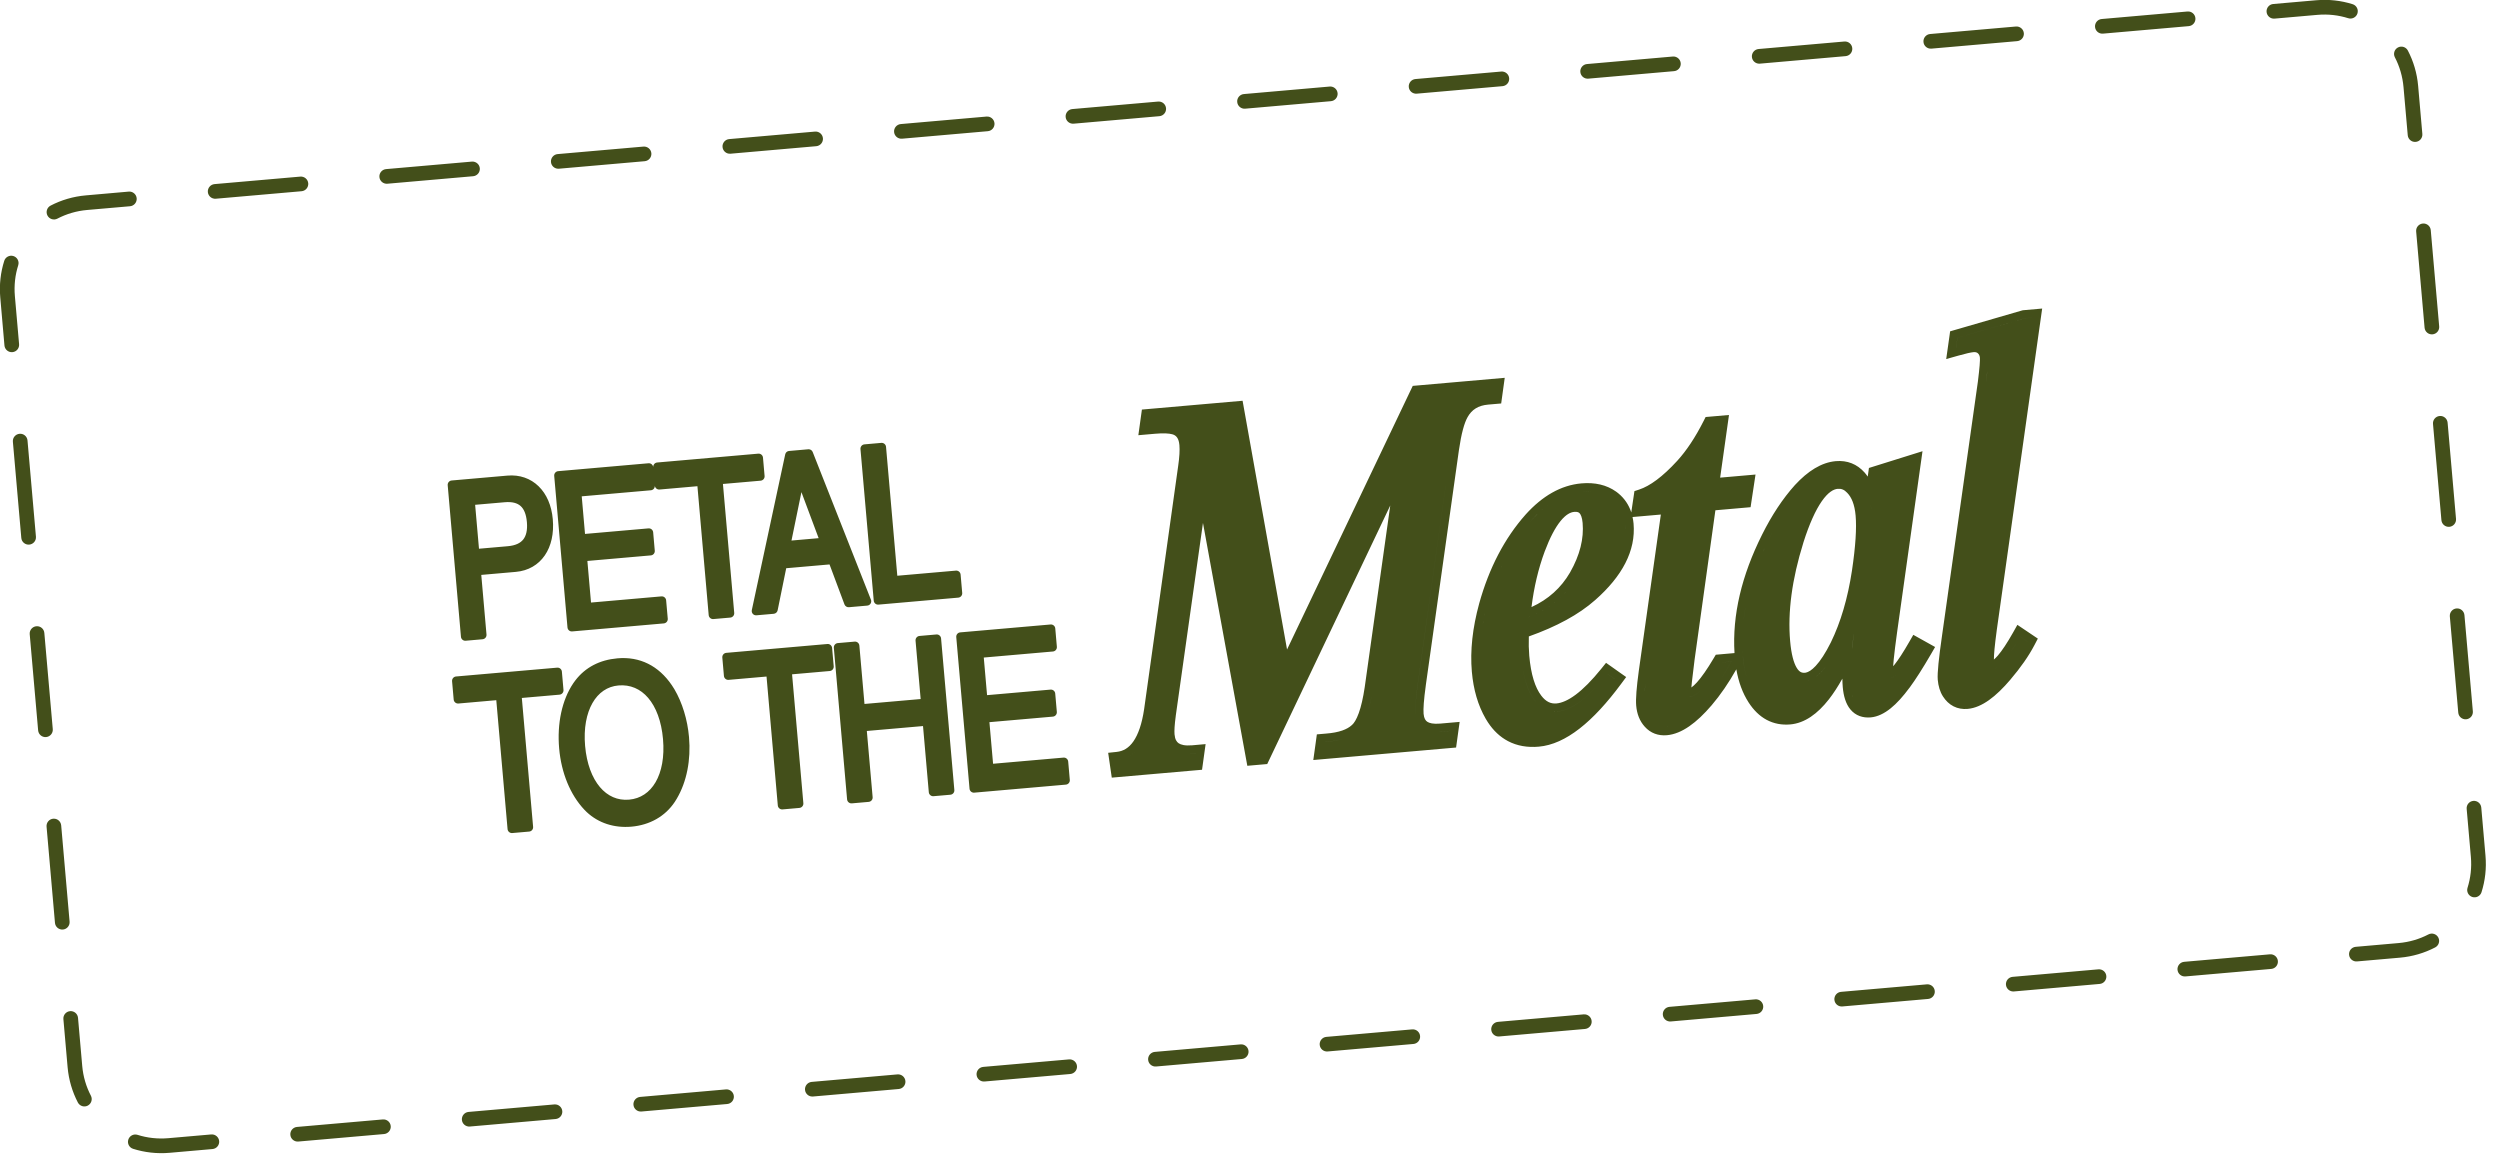 <svg width="165" height="77" viewBox="0 0 165 77" fill="none" xmlns="http://www.w3.org/2000/svg">
<path d="M13.941 74.873C14.207 74.85 14.442 75.047 14.465 75.314C14.488 75.58 14.291 75.814 14.025 75.837L11.195 76.085C10.356 76.158 9.541 76.061 8.784 75.822C8.529 75.742 8.388 75.471 8.468 75.216C8.549 74.961 8.82 74.819 9.075 74.899C9.713 75.101 10.401 75.182 11.111 75.12L13.941 74.873ZM25.263 73.883C25.529 73.859 25.765 74.056 25.789 74.322C25.812 74.588 25.614 74.823 25.348 74.847L19.687 75.342C19.421 75.365 19.186 75.168 19.163 74.902C19.139 74.636 19.336 74.401 19.602 74.378L25.263 73.883ZM36.586 72.892C36.853 72.868 37.087 73.066 37.111 73.332C37.134 73.598 36.937 73.832 36.67 73.856L31.01 74.351C30.744 74.374 30.508 74.178 30.485 73.912C30.462 73.646 30.659 73.41 30.925 73.387L36.586 72.892ZM47.91 71.901C48.176 71.878 48.411 72.076 48.434 72.342C48.457 72.608 48.26 72.842 47.994 72.865L42.333 73.36C42.066 73.383 41.831 73.187 41.808 72.921C41.785 72.655 41.982 72.42 42.248 72.397L47.91 71.901ZM4.625 66.736C4.891 66.713 5.126 66.91 5.149 67.177L5.427 70.352C5.489 71.061 5.69 71.724 5.999 72.317C6.122 72.554 6.029 72.847 5.792 72.971C5.555 73.094 5.263 73.002 5.139 72.765C4.773 72.061 4.536 71.275 4.462 70.436L4.184 67.261C4.161 66.995 4.358 66.76 4.625 66.736ZM59.232 70.91C59.498 70.887 59.734 71.084 59.757 71.351C59.781 71.617 59.583 71.852 59.317 71.875L53.656 72.37C53.39 72.393 53.155 72.197 53.131 71.931C53.108 71.664 53.306 71.429 53.572 71.405L59.232 70.91ZM70.555 69.92C70.822 69.897 71.057 70.094 71.081 70.36C71.104 70.626 70.906 70.86 70.64 70.884L64.979 71.379C64.713 71.402 64.477 71.206 64.454 70.939C64.431 70.673 64.628 70.439 64.894 70.415L70.555 69.92ZM81.879 68.929C82.145 68.906 82.379 69.103 82.403 69.369C82.426 69.635 82.229 69.87 81.963 69.894L76.301 70.389C76.035 70.412 75.8 70.215 75.777 69.949C75.754 69.683 75.951 69.448 76.217 69.425L81.879 68.929ZM93.203 67.939C93.469 67.916 93.703 68.113 93.726 68.379C93.749 68.645 93.553 68.879 93.287 68.902L87.624 69.397C87.359 69.421 87.124 69.225 87.1 68.959C87.077 68.693 87.274 68.457 87.54 68.434L93.203 67.939ZM104.525 66.948C104.791 66.925 105.026 67.123 105.049 67.389C105.072 67.654 104.876 67.888 104.61 67.912L98.948 68.407C98.682 68.43 98.447 68.234 98.423 67.968C98.4 67.702 98.597 67.467 98.863 67.443L104.525 66.948ZM115.848 65.957C116.114 65.934 116.348 66.131 116.372 66.397C116.395 66.663 116.198 66.897 115.932 66.921L110.271 67.417C110.005 67.44 109.77 67.244 109.747 66.978C109.723 66.711 109.92 66.475 110.186 66.452L115.848 65.957ZM127.171 64.967C127.437 64.944 127.672 65.141 127.695 65.407C127.718 65.673 127.521 65.907 127.255 65.931L121.593 66.426C121.327 66.449 121.093 66.252 121.07 65.986C121.047 65.72 121.243 65.485 121.509 65.462L127.171 64.967ZM138.494 63.976C138.76 63.953 138.995 64.15 139.018 64.416C139.041 64.682 138.845 64.917 138.579 64.94L132.917 65.436C132.65 65.459 132.417 65.262 132.393 64.996C132.37 64.73 132.566 64.495 132.833 64.472L138.494 63.976ZM149.817 62.985C150.083 62.962 150.317 63.16 150.34 63.426C150.364 63.692 150.168 63.926 149.902 63.949L144.24 64.444C143.974 64.468 143.739 64.271 143.715 64.005C143.692 63.739 143.889 63.504 144.155 63.48L149.817 62.985ZM160.275 61.672C160.512 61.548 160.805 61.64 160.928 61.877C161.051 62.114 160.959 62.406 160.722 62.529C160.018 62.896 159.232 63.133 158.393 63.206L155.562 63.454C155.296 63.477 155.062 63.281 155.039 63.015C155.015 62.748 155.212 62.514 155.478 62.49L158.309 62.242C159.018 62.18 159.682 61.981 160.275 61.672ZM3.513 54.034C3.779 54.011 4.014 54.208 4.038 54.474L4.593 60.825C4.616 61.091 4.42 61.326 4.154 61.35C3.888 61.373 3.652 61.176 3.628 60.91L3.073 54.559C3.05 54.292 3.247 54.058 3.513 54.034ZM163.241 52.858C163.506 52.836 163.741 53.033 163.764 53.299L164.042 56.475C164.116 57.313 164.019 58.129 163.78 58.886C163.699 59.141 163.426 59.282 163.171 59.201C162.917 59.12 162.777 58.848 162.857 58.594C163.058 57.956 163.14 57.268 163.078 56.559L162.8 53.384C162.777 53.117 162.974 52.882 163.241 52.858ZM36.773 44.065C36.93 44.051 37.07 44.168 37.084 44.325L37.19 45.537C37.204 45.695 37.086 45.834 36.928 45.848L34.441 46.065L35.185 54.574C35.199 54.731 35.083 54.87 34.925 54.884L33.81 54.981C33.653 54.995 33.514 54.879 33.499 54.722L32.755 46.213L30.254 46.432C30.097 46.445 29.957 46.329 29.943 46.172L29.837 44.959C29.824 44.801 29.941 44.662 30.098 44.648L36.773 44.065ZM40.757 43.449C42.229 43.32 43.472 43.943 44.34 45.223L44.509 45.487L44.51 45.489C45.029 46.371 45.374 47.494 45.475 48.647C45.607 50.157 45.325 51.594 44.672 52.705L44.537 52.923C43.901 53.882 42.881 54.454 41.673 54.56C40.541 54.658 39.502 54.326 38.723 53.597L38.571 53.445C37.636 52.456 37.045 51.008 36.904 49.397C36.761 47.76 37.086 46.201 37.841 45.088L37.97 44.91C38.63 44.047 39.574 43.553 40.757 43.449ZM54.609 42.504C54.766 42.49 54.904 42.607 54.919 42.765L55.025 43.977C55.038 44.135 54.922 44.273 54.765 44.287L52.277 44.505L53.022 53.014C53.035 53.171 52.918 53.309 52.76 53.323L51.646 53.421C51.489 53.434 51.349 53.318 51.335 53.161L50.591 44.652L48.089 44.871C47.932 44.885 47.793 44.769 47.779 44.611L47.673 43.398C47.66 43.241 47.776 43.102 47.933 43.088L54.609 42.504ZM61.801 41.875C61.959 41.861 62.097 41.978 62.111 42.136L62.987 52.142C63.001 52.299 62.884 52.438 62.726 52.452L61.612 52.549C61.454 52.562 61.315 52.447 61.301 52.289L60.919 47.92L57.211 48.244L57.594 52.613C57.608 52.771 57.49 52.91 57.333 52.924L56.218 53.022C56.061 53.035 55.922 52.918 55.908 52.761L55.033 42.755C55.019 42.598 55.135 42.458 55.292 42.444L56.408 42.347C56.565 42.333 56.704 42.45 56.718 42.607L57.056 46.461L60.763 46.137L60.426 42.283C60.413 42.126 60.529 41.987 60.686 41.973L61.801 41.875ZM42.778 46.06C42.268 45.465 41.596 45.172 40.816 45.24C40.086 45.304 39.495 45.714 39.103 46.399C38.707 47.092 38.515 48.068 38.617 49.231C38.72 50.41 39.08 51.338 39.593 51.946C40.101 52.547 40.763 52.843 41.518 52.777C42.273 52.711 42.873 52.304 43.269 51.624C43.669 50.936 43.862 49.961 43.759 48.782C43.655 47.589 43.295 46.663 42.778 46.06ZM69.337 41.216C69.495 41.202 69.634 41.319 69.648 41.477L69.753 42.688C69.767 42.846 69.651 42.985 69.494 42.999L64.929 43.398L65.146 45.88L69.335 45.514C69.492 45.5 69.631 45.616 69.645 45.773L69.751 46.985C69.765 47.143 69.648 47.283 69.491 47.297L65.302 47.663L65.543 50.408L70.191 50.002C70.348 49.988 70.487 50.105 70.501 50.263L70.607 51.475C70.621 51.632 70.505 51.771 70.347 51.785L64.298 52.315C64.141 52.328 64.002 52.211 63.989 52.054L63.113 42.048C63.099 41.89 63.216 41.751 63.373 41.737L69.337 41.216ZM99.078 26.629L98.215 26.704C97.561 26.761 97.136 27.038 96.861 27.53L96.859 27.534C96.649 27.902 96.447 28.605 96.288 29.713L94.101 45.242L94.102 45.243C93.971 46.19 93.93 46.798 93.957 47.11C93.985 47.42 94.087 47.559 94.198 47.634C94.33 47.724 94.585 47.798 95.044 47.758L96.336 47.645L96.102 49.337L86.678 50.161L86.854 48.895L86.912 48.469L87.513 48.417C88.387 48.351 88.922 48.136 89.219 47.858L89.225 47.853L89.233 47.847C89.363 47.733 89.523 47.497 89.679 47.063C89.832 46.639 89.965 46.071 90.072 45.351L91.757 33.363L83.637 50.427L82.323 50.542L79.396 34.513L77.6 47.242L77.601 47.243C77.52 47.84 77.499 48.238 77.519 48.465C77.549 48.806 77.662 48.965 77.787 49.052C77.931 49.152 78.2 49.231 78.679 49.19L79.57 49.111L79.335 50.804L73.377 51.324L73.219 50.238L73.139 49.685L73.696 49.626C74.139 49.579 74.502 49.366 74.803 48.934C75.119 48.481 75.368 47.784 75.514 46.793L77.757 30.769L77.758 30.766C77.847 30.157 77.869 29.701 77.841 29.381C77.802 28.937 77.644 28.768 77.445 28.686L77.363 28.66C77.15 28.603 76.79 28.579 76.24 28.627L75.131 28.724L75.366 27.031L82.011 26.45L84.945 42.867L93.109 25.745L93.242 25.468L99.312 24.936L99.078 26.629ZM75.037 49.5C74.74 49.827 74.388 50.037 73.977 50.125L73.752 50.16C74.26 50.106 74.687 49.886 75.037 49.5ZM78.726 49.726C78.599 49.737 78.48 49.741 78.367 49.738C78.48 49.741 78.6 49.738 78.727 49.727L78.945 49.707V49.706L78.726 49.726ZM113.53 31.524L115.864 31.32L115.762 31.997L115.601 33.057L115.539 33.475L113.216 33.678L111.834 43.602L111.835 43.602C111.759 44.199 111.702 44.661 111.667 44.99C111.65 45.154 111.638 45.281 111.631 45.374C111.729 45.305 111.852 45.198 111.998 45.036C112.304 44.696 112.672 44.173 113.1 43.45L113.242 43.212L114.477 43.103C114.325 40.601 114.943 37.991 116.298 35.285C116.938 34.004 117.658 32.911 118.465 32.014L118.47 32.009C119.315 31.093 120.211 30.519 121.161 30.436C121.915 30.37 122.568 30.626 123.067 31.192C123.139 31.274 123.205 31.363 123.269 31.455L123.303 31.223L123.35 30.886L123.675 30.784L126.885 29.78L125.208 41.73C125.105 42.478 125.031 43.069 124.987 43.506C124.967 43.697 124.956 43.85 124.948 43.97C124.973 43.94 125.004 43.91 125.032 43.875C125.292 43.55 125.618 43.05 126.013 42.36L126.278 41.899L127.717 42.702L127.443 43.176C126.901 44.108 126.43 44.848 126.031 45.388L126.029 45.387C125.606 45.961 125.191 46.424 124.779 46.754C124.369 47.082 123.929 47.307 123.467 47.348C122.948 47.393 122.472 47.236 122.131 46.828C121.818 46.454 121.673 45.93 121.622 45.349C121.607 45.177 121.599 44.99 121.595 44.791C121.305 45.312 121.01 45.767 120.707 46.155C119.958 47.113 119.113 47.728 118.158 47.812C117.6 47.86 117.075 47.764 116.599 47.51C116.127 47.257 115.734 46.864 115.41 46.364C115.01 45.747 114.744 45.012 114.597 44.175C114.097 45.067 113.551 45.864 112.958 46.56L112.957 46.56C111.981 47.699 110.999 48.438 110.016 48.524C109.446 48.574 108.938 48.39 108.556 47.964C108.214 47.589 108.036 47.111 107.989 46.575C107.95 46.127 108.015 45.349 108.158 44.298V44.295L109.616 33.96L107.747 34.123C107.777 34.263 107.802 34.407 107.815 34.556C107.972 36.356 107.055 38.042 105.285 39.601C104.196 40.564 102.726 41.358 100.903 42.005C100.888 42.458 100.897 42.882 100.931 43.275C101.042 44.539 101.326 45.39 101.719 45.905L101.72 45.907C102.036 46.325 102.363 46.459 102.727 46.427C103.066 46.397 103.487 46.228 103.996 45.849C104.502 45.471 105.064 44.907 105.682 44.141L105.999 43.747L106.412 44.038L106.878 44.369L107.328 44.685L107 45.128C105.15 47.631 103.34 49.124 101.559 49.28C100.815 49.345 100.13 49.231 99.525 48.912C98.996 48.633 98.558 48.213 98.203 47.674L98.055 47.435C97.545 46.552 97.245 45.513 97.142 44.334C97.02 42.941 97.187 41.438 97.626 39.833V39.831C98.278 37.494 99.296 35.531 100.691 33.96L100.694 33.956C101.793 32.738 103.02 32.022 104.376 31.903C105.251 31.827 106.031 31.995 106.671 32.453L106.797 32.549L106.801 32.553C107.218 32.893 107.502 33.322 107.665 33.819L107.717 33.46L107.824 32.742L107.872 32.414L108.187 32.31C108.89 32.078 109.728 31.473 110.699 30.412C111.304 29.748 111.886 28.878 112.436 27.791L112.571 27.523L114.113 27.389L113.53 31.524ZM88.758 48.726C88.42 48.842 88.018 48.918 87.554 48.953L87.399 48.966L87.554 48.954C88.018 48.919 88.42 48.843 88.758 48.726ZM77.003 48.676L77.004 48.675L77.003 48.676ZM100.413 48.675C100.426 48.678 100.44 48.681 100.454 48.684C100.44 48.681 100.426 48.678 100.413 48.675ZM2.402 41.332C2.668 41.309 2.903 41.505 2.926 41.772L3.483 48.123C3.506 48.389 3.308 48.623 3.042 48.647C2.776 48.67 2.541 48.474 2.517 48.208L1.961 41.855C1.938 41.59 2.136 41.355 2.402 41.332ZM100.012 48.546C100.033 48.554 100.054 48.562 100.076 48.57C100.054 48.562 100.033 48.554 100.012 48.546ZM99.826 48.461C99.851 48.474 99.877 48.486 99.903 48.498C99.877 48.486 99.851 48.474 99.826 48.461ZM99.661 48.37C99.674 48.378 99.688 48.387 99.702 48.395C99.688 48.387 99.674 48.378 99.661 48.37ZM95.091 48.294L94.903 48.306C94.964 48.304 95.027 48.301 95.091 48.295L95.711 48.24V48.239L95.091 48.294ZM99.479 48.253C99.498 48.267 99.518 48.28 99.538 48.293C99.518 48.28 99.498 48.267 99.479 48.253ZM99.321 48.133C99.338 48.147 99.355 48.161 99.373 48.175C99.355 48.161 99.338 48.147 99.321 48.133ZM99.158 47.988C99.175 48.005 99.192 48.021 99.21 48.037C99.192 48.021 99.175 48.005 99.158 47.988ZM109.969 47.988L110.095 47.973C110.098 47.972 110.101 47.971 110.104 47.971C110.059 47.978 110.014 47.984 109.969 47.988ZM110.201 47.951C110.208 47.95 110.216 47.948 110.224 47.946C110.216 47.948 110.208 47.95 110.201 47.951ZM110.329 47.919C110.343 47.915 110.357 47.911 110.371 47.906C110.357 47.911 110.343 47.915 110.329 47.919ZM99.018 47.847C99.032 47.862 99.045 47.877 99.059 47.892C99.045 47.877 99.032 47.862 99.018 47.847ZM110.45 47.88C110.471 47.872 110.492 47.864 110.513 47.855C110.492 47.864 110.471 47.872 110.45 47.88ZM110.597 47.821C110.613 47.815 110.628 47.808 110.644 47.801C110.628 47.808 110.613 47.815 110.597 47.821ZM110.741 47.757C110.751 47.752 110.76 47.745 110.77 47.74C110.76 47.745 110.751 47.752 110.741 47.757ZM162.129 40.157C162.395 40.134 162.629 40.331 162.653 40.597L163.208 46.948C163.232 47.214 163.035 47.449 162.769 47.473C162.503 47.496 162.268 47.299 162.245 47.033L161.689 40.682C161.666 40.415 161.863 40.181 162.129 40.157ZM108.798 47.397C108.811 47.416 108.825 47.435 108.838 47.454C108.825 47.435 108.811 47.416 108.798 47.397ZM111.29 47.417C111.297 47.411 111.305 47.406 111.313 47.4C111.305 47.406 111.297 47.411 111.29 47.417ZM108.733 47.283C108.744 47.305 108.757 47.327 108.769 47.348C108.757 47.327 108.744 47.305 108.733 47.283ZM95.862 28.987C95.824 29.19 95.788 29.406 95.754 29.637L93.569 45.17C93.438 46.115 93.389 46.779 93.422 47.158C93.426 47.199 93.432 47.238 93.438 47.276L93.422 47.157C93.389 46.778 93.439 46.114 93.57 45.169L95.754 29.637C95.788 29.406 95.824 29.19 95.862 28.987ZM117.623 47.273C117.641 47.275 117.66 47.275 117.678 47.276C117.66 47.275 117.641 47.275 117.623 47.273ZM118.272 47.254C118.259 47.256 118.247 47.258 118.234 47.26C118.247 47.258 118.259 47.256 118.272 47.254ZM117.474 47.251C117.484 47.253 117.494 47.253 117.503 47.255C117.494 47.253 117.484 47.253 117.474 47.251ZM117.32 47.217C117.335 47.221 117.351 47.224 117.367 47.227C117.351 47.224 117.335 47.221 117.32 47.217ZM108.671 47.151C108.681 47.175 108.692 47.199 108.703 47.223C108.692 47.199 108.681 47.175 108.671 47.151ZM117.17 47.172C117.191 47.179 117.211 47.185 117.232 47.191C117.211 47.185 117.191 47.179 117.17 47.172ZM117.018 47.114C117.045 47.126 117.073 47.136 117.1 47.147C117.073 47.136 117.045 47.126 117.018 47.114ZM108.626 47.03C108.635 47.055 108.643 47.08 108.652 47.103C108.643 47.08 108.635 47.055 108.626 47.03ZM116.897 47.058C116.909 47.064 116.921 47.069 116.933 47.075C116.921 47.069 116.909 47.064 116.897 47.058ZM116.745 46.972C116.768 46.986 116.791 47 116.815 47.014C116.791 47 116.768 46.986 116.745 46.972ZM105.998 44.603C104.772 46.095 103.697 46.882 102.774 46.963L102.56 46.968C102.501 46.965 102.443 46.959 102.385 46.95C102.51 46.97 102.64 46.976 102.774 46.964C103.697 46.883 104.771 46.096 105.998 44.603ZM108.58 46.864C108.588 46.9 108.597 46.934 108.607 46.968C108.597 46.934 108.588 46.9 108.58 46.864ZM102.251 46.921C102.294 46.932 102.336 46.942 102.379 46.949C102.336 46.942 102.294 46.932 102.251 46.921ZM119.286 46.812C119.217 46.86 119.149 46.906 119.08 46.947C119.149 46.906 119.217 46.86 119.286 46.812ZM116.625 46.894C116.646 46.908 116.666 46.922 116.687 46.935C116.666 46.922 116.646 46.908 116.625 46.894ZM111.87 46.928C111.959 46.843 112.05 46.752 112.141 46.657C112.05 46.752 111.959 46.843 111.87 46.928ZM90.516 45.959C90.454 46.296 90.385 46.599 90.307 46.868L90.418 46.44C90.452 46.288 90.485 46.128 90.516 45.959ZM116.5 46.799C116.514 46.811 116.529 46.822 116.544 46.834C116.529 46.822 116.514 46.811 116.5 46.799ZM123.164 46.81L123.284 46.817C123.24 46.817 123.198 46.814 123.158 46.81C123.16 46.81 123.162 46.81 123.164 46.81ZM123.564 46.789C123.518 46.799 123.472 46.806 123.427 46.81C123.472 46.806 123.518 46.799 123.564 46.789ZM123.044 46.79C123.067 46.795 123.09 46.798 123.114 46.802C123.09 46.798 123.067 46.795 123.044 46.79ZM131.781 41.624L131.782 41.625C131.647 42.615 131.594 43.232 131.597 43.529C131.669 43.467 131.757 43.385 131.853 43.273C132.133 42.948 132.47 42.445 132.862 41.748L133.147 41.24L134.497 42.148L134.275 42.573C133.895 43.301 133.363 44.059 132.692 44.847L132.693 44.848C132.206 45.421 131.734 45.88 131.275 46.206C130.818 46.531 130.345 46.745 129.866 46.787C129.54 46.816 129.223 46.766 128.933 46.618C128.644 46.471 128.415 46.243 128.237 45.966L128.236 45.965C128.034 45.649 127.928 45.274 127.892 44.867C127.872 44.632 127.893 44.262 127.939 43.8C127.987 43.324 128.065 42.707 128.174 41.952L130.54 25.189C130.595 24.747 130.634 24.391 130.656 24.12C130.679 23.837 130.68 23.678 130.674 23.61C130.661 23.465 130.61 23.374 130.521 23.3C130.459 23.257 130.38 23.231 130.254 23.242C130.087 23.257 129.76 23.326 129.245 23.473L128.45 23.697L128.66 22.214L128.708 21.868L133.454 20.491L133.503 20.477L134.783 20.364L131.781 41.624ZM98.219 46.56C98.252 46.637 98.287 46.711 98.323 46.785C98.287 46.711 98.252 46.637 98.219 46.56ZM122.93 46.757C122.949 46.764 122.968 46.769 122.988 46.774C122.968 46.769 122.949 46.764 122.93 46.757ZM116.345 46.663C116.372 46.689 116.4 46.714 116.427 46.738C116.4 46.714 116.372 46.689 116.345 46.663ZM122.829 46.713C122.847 46.722 122.866 46.73 122.885 46.738C122.866 46.73 122.847 46.722 122.829 46.713ZM123.83 46.707C123.805 46.717 123.781 46.726 123.756 46.734C123.781 46.726 123.805 46.717 123.83 46.707ZM122.729 46.653C122.746 46.665 122.764 46.676 122.782 46.687C122.764 46.676 122.746 46.665 122.729 46.653ZM116.23 46.547C116.258 46.577 116.286 46.606 116.315 46.635C116.286 46.606 116.258 46.577 116.23 46.547ZM122.643 46.585C122.659 46.599 122.675 46.611 122.691 46.624C122.675 46.611 122.659 46.599 122.643 46.585ZM122.56 46.501C122.574 46.517 122.588 46.532 122.603 46.547C122.588 46.532 122.574 46.517 122.56 46.501ZM122.492 46.414C122.502 46.428 122.512 46.442 122.522 46.455C122.512 46.442 122.502 46.428 122.492 46.414ZM98.096 46.248C98.119 46.311 98.144 46.373 98.168 46.435C98.144 46.373 98.119 46.311 98.096 46.248ZM122.409 46.28C122.422 46.306 122.436 46.33 122.451 46.353C122.436 46.33 122.422 46.306 122.409 46.28ZM100.516 44.24C100.671 45.094 100.929 45.759 101.292 46.233C101.319 46.27 101.349 46.302 101.377 46.336C101.349 46.302 101.32 46.269 101.292 46.232C100.93 45.758 100.671 45.093 100.516 44.239V44.24ZM108.517 46.228C108.517 46.253 108.517 46.277 108.517 46.301C108.517 46.277 108.517 46.253 108.517 46.228ZM122.352 46.164C122.365 46.193 122.378 46.221 122.392 46.248C122.378 46.221 122.365 46.193 122.352 46.164ZM122.292 46.005C122.305 46.047 122.32 46.087 122.335 46.125C122.32 46.087 122.305 46.047 122.292 46.005ZM97.987 45.922C98.007 45.987 98.028 46.052 98.05 46.116C98.028 46.052 98.007 45.987 97.987 45.922ZM108.537 45.784C108.529 45.898 108.524 46.002 108.521 46.098C108.524 46.002 108.529 45.898 108.537 45.784ZM122.277 45.962C122.281 45.977 122.287 45.991 122.292 46.005C122.275 45.954 122.259 45.901 122.245 45.845L122.277 45.962ZM111.391 45.99C111.406 45.993 111.42 45.996 111.436 45.997C111.42 45.996 111.406 45.993 111.391 45.99ZM112.396 45.395C112.055 45.774 111.762 45.975 111.516 45.996C111.488 45.998 111.461 45.999 111.436 45.997C111.461 45.999 111.489 45.999 111.517 45.997C111.763 45.975 112.055 45.774 112.396 45.395ZM122.153 43.846C122.122 44.42 122.123 44.905 122.158 45.302C122.175 45.497 122.203 45.673 122.242 45.831C122.203 45.673 122.175 45.497 122.158 45.302C122.123 44.905 122.121 44.42 122.153 43.846ZM111.105 45.657C111.115 45.705 111.129 45.747 111.145 45.784C111.129 45.747 111.115 45.705 111.105 45.657ZM97.895 45.59C97.911 45.652 97.926 45.713 97.943 45.773C97.926 45.713 97.911 45.652 97.895 45.59ZM108.553 45.565C108.552 45.583 108.551 45.602 108.549 45.62C108.562 45.462 108.579 45.289 108.6 45.101L108.553 45.565ZM97.816 45.24C97.828 45.301 97.84 45.361 97.853 45.421C97.84 45.361 97.828 45.301 97.816 45.24ZM115.036 43.377C115.022 43.222 115.011 43.066 115.003 42.909C115.006 42.958 115.01 43.008 115.013 43.057H115.014C115.02 43.151 115.025 43.246 115.033 43.341C115.034 43.352 115.034 43.364 115.035 43.376C115.09 44.005 115.207 44.569 115.381 45.069C115.207 44.57 115.091 44.006 115.036 43.377ZM119.433 44.882C119.346 44.911 119.259 44.931 119.172 44.938C119.302 44.927 119.433 44.891 119.564 44.83L119.433 44.882ZM113.563 43.725L114.266 43.663C114.031 44.099 113.784 44.51 113.529 44.898C113.785 44.51 114.032 44.098 114.267 43.662L113.563 43.725ZM106.567 44.809L106.568 44.808L106.101 44.478H106.1L106.567 44.809ZM125.246 44.447C125.084 44.617 124.946 44.72 124.829 44.756C124.805 44.763 124.782 44.768 124.76 44.77C124.712 44.774 124.67 44.769 124.631 44.756C124.67 44.769 124.713 44.775 124.761 44.77C124.891 44.759 125.052 44.651 125.246 44.447ZM124.471 44.61C124.503 44.673 124.546 44.715 124.598 44.741C124.546 44.715 124.503 44.673 124.471 44.61ZM120.497 43.998C120.271 44.292 120.048 44.518 119.828 44.675L119.96 44.573C120.138 44.426 120.316 44.234 120.497 43.998ZM121.288 32.263C121.01 32.287 120.652 32.486 120.238 33.081C119.828 33.67 119.418 34.567 119.024 35.805L119.025 35.806C118.266 38.233 117.982 40.399 118.149 42.31C118.225 43.183 118.385 43.749 118.581 44.073C118.674 44.228 118.766 44.308 118.841 44.351C118.913 44.39 119.001 44.413 119.125 44.402L119.189 44.393C119.346 44.359 119.562 44.244 119.834 43.952C120.143 43.622 120.479 43.112 120.836 42.399C121.484 41.072 121.951 39.494 122.23 37.657C122.469 36.052 122.543 34.852 122.471 34.033C122.406 33.288 122.199 32.817 121.922 32.534L121.917 32.527L121.912 32.523C121.719 32.314 121.523 32.242 121.288 32.263ZM124.398 44.195C124.397 44.249 124.399 44.294 124.402 44.329C124.402 44.333 124.403 44.338 124.404 44.342C124.403 44.337 124.402 44.333 124.402 44.328C124.399 44.293 124.397 44.249 124.398 44.195ZM128.47 43.919C128.455 44.072 128.445 44.209 128.437 44.329C128.445 44.209 128.455 44.072 128.47 43.919ZM97.649 43.797C97.654 43.941 97.663 44.083 97.674 44.225C97.663 44.083 97.654 43.941 97.649 43.797ZM131.926 43.962C131.82 44.05 131.72 44.115 131.626 44.155C131.72 44.115 131.82 44.051 131.926 43.962ZM126.978 42.905C126.717 43.354 126.473 43.755 126.249 44.108C126.473 43.755 126.717 43.354 126.978 42.905ZM128.568 43.048C128.534 43.316 128.507 43.556 128.485 43.769C128.507 43.556 128.534 43.316 128.568 43.049V43.048ZM132.412 43.435C132.323 43.549 132.239 43.652 132.157 43.74C132.239 43.652 132.323 43.549 132.412 43.435ZM97.643 43.309C97.642 43.436 97.644 43.562 97.647 43.688C97.644 43.562 97.642 43.436 97.643 43.309ZM121.317 42.641C121.179 42.917 121.042 43.168 120.905 43.395C121.042 43.168 121.179 42.916 121.317 42.641ZM122.344 41.863C122.271 42.425 122.218 42.937 122.182 43.399L122.224 42.92C122.256 42.589 122.297 42.235 122.346 41.859C122.346 41.861 122.345 41.862 122.344 41.863ZM97.66 42.829C97.653 42.94 97.65 43.05 97.647 43.159C97.65 43.05 97.653 42.94 97.66 42.829ZM133.04 42.512C132.911 42.723 132.786 42.914 132.667 43.086C132.786 42.914 132.911 42.724 133.04 42.513V42.512ZM97.701 42.31C97.689 42.421 97.68 42.531 97.672 42.641C97.68 42.531 97.689 42.421 97.701 42.31ZM133.796 42.325H133.797L133.332 42.012H133.331L133.796 42.325ZM33.488 31.39C34.298 31.319 35.015 31.575 35.547 32.093C36.077 32.608 36.405 33.363 36.484 34.267C36.566 35.207 36.383 36.037 35.956 36.657C35.526 37.283 34.864 37.672 34.044 37.744L31.764 37.944L32.109 41.881C32.123 42.038 32.006 42.178 31.848 42.191L30.734 42.289C30.576 42.303 30.437 42.186 30.423 42.028L29.548 32.023C29.535 31.865 29.651 31.726 29.808 31.712L33.488 31.39ZM97.77 41.755C97.751 41.883 97.734 42.011 97.719 42.138C97.734 42.011 97.751 41.883 97.77 41.755ZM50.047 29.941C50.205 29.928 50.343 30.045 50.357 30.202L50.463 31.415C50.477 31.572 50.361 31.71 50.204 31.725L47.714 31.942L48.459 40.451C48.473 40.608 48.356 40.747 48.199 40.761L47.084 40.858C46.927 40.872 46.788 40.756 46.774 40.599L46.03 32.09L43.528 32.309C43.372 32.322 43.235 32.209 43.218 32.054C43.229 32.209 43.114 32.345 42.959 32.358L38.394 32.758L38.611 35.239L42.799 34.873C42.957 34.859 43.095 34.975 43.109 35.133L43.215 36.345C43.229 36.502 43.113 36.642 42.956 36.656L38.767 37.023L39.007 39.768L43.656 39.361C43.813 39.348 43.952 39.465 43.965 39.622L44.072 40.834C44.086 40.992 43.969 41.131 43.811 41.145L37.763 41.674C37.606 41.688 37.467 41.571 37.454 41.413L36.578 31.407C36.564 31.25 36.681 31.11 36.838 31.097L42.802 30.575C42.958 30.562 43.095 30.675 43.112 30.83C43.102 30.675 43.216 30.539 43.372 30.525L50.047 29.941ZM97.998 40.554C97.913 40.911 97.846 41.263 97.791 41.607C97.875 41.079 97.992 40.535 98.145 39.977V39.976L97.998 40.554ZM115.208 40.043C115.148 40.368 115.101 40.691 115.066 41.012L115.128 40.529C115.152 40.368 115.178 40.206 115.208 40.043ZM103.597 38.777C103.063 39.456 102.397 40.002 101.597 40.415C101.419 40.507 101.235 40.592 101.044 40.671C100.854 40.75 100.656 40.822 100.453 40.888C101.778 40.461 102.826 39.758 103.597 38.777ZM53.394 29.652C53.502 29.661 53.597 29.73 53.638 29.833L57.482 39.58C57.515 39.664 57.507 39.758 57.459 39.835C57.412 39.912 57.331 39.962 57.241 39.97L56.029 40.076C55.901 40.087 55.78 40.011 55.735 39.891L54.749 37.253L51.89 37.503L51.324 40.281C51.298 40.406 51.193 40.499 51.067 40.51L49.924 40.61C49.834 40.618 49.745 40.583 49.685 40.515C49.625 40.447 49.601 40.353 49.62 40.265L51.824 29.989L51.857 29.903C51.903 29.825 51.986 29.772 52.08 29.764L53.347 29.652H53.394ZM103.899 33.784C103.649 33.806 103.346 33.958 102.998 34.386C102.648 34.816 102.295 35.477 101.949 36.399C101.531 37.533 101.241 38.756 101.079 40.068C102.193 39.557 103.034 38.795 103.622 37.784C104.28 36.628 104.543 35.541 104.453 34.512C104.419 34.132 104.325 33.951 104.253 33.874C104.203 33.82 104.116 33.765 103.899 33.784ZM58.167 29.23C58.325 29.217 58.464 29.334 58.478 29.491L59.222 37.999L63.09 37.661C63.248 37.648 63.386 37.764 63.4 37.922L63.506 39.134C63.52 39.291 63.403 39.43 63.246 39.444L57.978 39.905C57.821 39.919 57.681 39.802 57.667 39.645L56.791 29.639C56.778 29.481 56.895 29.342 57.052 29.328L58.167 29.23ZM122.761 37.738H122.762H122.761ZM98.399 39.143V39.142V39.143ZM105.448 38.71C105.465 38.693 105.482 38.676 105.499 38.659C105.482 38.676 105.465 38.693 105.448 38.71ZM105.695 38.453C105.714 38.432 105.733 38.411 105.751 38.391C105.733 38.411 105.714 38.432 105.695 38.453ZM105.949 38.167C105.962 38.152 105.974 38.136 105.987 38.12C105.974 38.136 105.962 38.152 105.949 38.167ZM104.507 37.211C104.388 37.49 104.249 37.772 104.087 38.055V38.056C104.249 37.772 104.388 37.49 104.507 37.211ZM99.358 36.856C99.174 37.21 99.001 37.578 98.841 37.959L99.005 37.583C99.117 37.335 99.235 37.093 99.358 36.857V36.856ZM106.13 37.944C106.162 37.904 106.193 37.865 106.223 37.825C106.193 37.865 106.162 37.904 106.13 37.944ZM106.327 37.682C106.355 37.642 106.383 37.603 106.41 37.563C106.383 37.603 106.355 37.642 106.327 37.682ZM106.53 37.382C106.554 37.343 106.578 37.305 106.601 37.267C106.578 37.305 106.554 37.343 106.53 37.382ZM106.677 37.136C106.702 37.092 106.726 37.048 106.75 37.004C106.726 37.048 106.702 37.092 106.677 37.136ZM117.016 35.068C116.936 35.218 116.857 35.37 116.779 35.526C116.52 36.043 116.29 36.555 116.087 37.062L116.299 36.554C116.447 36.214 116.606 35.872 116.779 35.527C116.857 35.371 116.936 35.218 117.016 35.068ZM106.831 36.847C106.851 36.805 106.871 36.763 106.89 36.721C106.871 36.763 106.851 36.805 106.831 36.847ZM106.962 36.557C106.977 36.521 106.99 36.486 107.003 36.45C106.99 36.486 106.977 36.521 106.962 36.557ZM107.06 36.299C107.082 36.235 107.103 36.171 107.122 36.107C107.103 36.171 107.082 36.235 107.06 36.299ZM33.304 33.148L31.359 33.317L31.613 36.216L33.516 36.05C34.026 36.005 34.345 35.843 34.533 35.607C34.723 35.369 34.822 35.002 34.775 34.458C34.728 33.918 34.573 33.585 34.355 33.393C34.14 33.203 33.81 33.103 33.304 33.148ZM107.147 36.02C107.167 35.949 107.184 35.877 107.2 35.805C107.184 35.877 107.167 35.949 107.147 36.02ZM1.291 28.63C1.557 28.607 1.792 28.803 1.815 29.069L2.372 35.421C2.395 35.687 2.197 35.921 1.931 35.944C1.665 35.968 1.429 35.771 1.406 35.505L0.85 29.153C0.827 28.887 1.024 28.653 1.291 28.63ZM107.21 35.754C107.225 35.683 107.237 35.613 107.248 35.542C107.237 35.613 107.225 35.683 107.21 35.754ZM52.238 35.676L54.03 35.519L52.894 32.48L52.238 35.676ZM107.259 35.463C107.267 35.403 107.272 35.343 107.277 35.283C107.272 35.343 107.267 35.403 107.259 35.463ZM100.606 34.903C100.505 35.033 100.407 35.166 100.311 35.301C100.407 35.166 100.505 35.033 100.606 34.903ZM107.287 35.177C107.292 35.086 107.294 34.995 107.292 34.903C107.294 34.995 107.292 35.086 107.287 35.177ZM107.279 34.602V34.603C107.287 34.701 107.291 34.798 107.292 34.895H107.293L107.279 34.602ZM161.018 27.455C161.284 27.432 161.518 27.629 161.542 27.895L162.097 34.246C162.12 34.512 161.924 34.746 161.658 34.77C161.392 34.793 161.157 34.596 161.133 34.33L160.578 27.979C160.555 27.712 160.752 27.478 161.018 27.455ZM102.496 33.109C102.014 33.412 101.546 33.814 101.093 34.316C101.05 34.365 101.009 34.415 100.966 34.465C101.009 34.416 101.05 34.366 101.093 34.317C101.611 33.743 102.148 33.299 102.703 32.986L102.496 33.109ZM118.032 33.419V33.418V33.419ZM106.46 32.97C106.729 33.189 106.93 33.456 107.069 33.767C106.93 33.456 106.729 33.19 106.46 32.97C106.396 32.918 106.33 32.871 106.261 32.827C106.33 32.871 106.396 32.918 106.46 32.97ZM123.512 33.588V33.585C123.49 33.475 123.466 33.369 123.442 33.266C123.467 33.37 123.49 33.477 123.512 33.588ZM123.394 33.081C123.383 33.039 123.373 32.997 123.361 32.956C123.373 32.997 123.383 33.039 123.394 33.081ZM123.336 32.876C123.315 32.804 123.293 32.735 123.27 32.667C123.293 32.735 123.315 32.804 123.336 32.876ZM103.294 32.706C103.166 32.756 103.038 32.812 102.912 32.875L103.123 32.776C103.18 32.751 103.237 32.728 103.294 32.706ZM106.22 32.803C106.164 32.768 106.108 32.736 106.049 32.706C106.108 32.736 106.164 32.768 106.22 32.803ZM105.987 32.677C105.938 32.654 105.89 32.632 105.839 32.612C105.89 32.632 105.938 32.654 105.987 32.677ZM103.983 32.502C103.837 32.531 103.693 32.569 103.549 32.614C103.693 32.569 103.837 32.531 103.983 32.502ZM123.243 32.593C123.22 32.529 123.196 32.467 123.171 32.407C123.196 32.467 123.22 32.529 123.243 32.593ZM105.743 32.577C105.698 32.562 105.653 32.547 105.607 32.534C105.653 32.547 105.698 32.562 105.743 32.577ZM105.509 32.508C105.454 32.494 105.398 32.483 105.34 32.473C105.398 32.483 105.454 32.494 105.509 32.508ZM105.269 32.46C105.196 32.449 105.121 32.441 105.045 32.435C105.121 32.441 105.196 32.449 105.269 32.46ZM104.438 32.438C104.636 32.422 104.825 32.419 105.006 32.431C104.915 32.425 104.822 32.422 104.726 32.423L104.438 32.438ZM123.133 32.318C123.113 32.271 123.092 32.225 123.07 32.18C123.092 32.225 123.113 32.271 123.133 32.318ZM123.019 32.079C122.994 32.032 122.97 31.986 122.944 31.942C122.97 31.986 122.994 32.032 123.019 32.079ZM120.579 31.971C120.543 31.994 120.506 32.018 120.47 32.045C120.506 32.018 120.543 31.994 120.579 31.971ZM122.908 31.885C122.879 31.839 122.851 31.794 122.821 31.751C122.851 31.794 122.879 31.839 122.908 31.885ZM121.24 31.727C121.232 31.728 121.224 31.731 121.216 31.731C121.224 31.731 121.233 31.728 121.241 31.727L121.392 31.723C121.342 31.722 121.291 31.723 121.24 31.727ZM122.772 31.686C122.746 31.651 122.72 31.618 122.693 31.586C122.72 31.618 122.746 31.651 122.772 31.686ZM122.631 31.516C122.602 31.484 122.573 31.454 122.542 31.425C122.573 31.454 122.602 31.484 122.631 31.516ZM122.493 31.379C122.459 31.349 122.425 31.322 122.39 31.295C122.425 31.322 122.459 31.349 122.493 31.379ZM122.331 31.25C122.301 31.229 122.27 31.211 122.239 31.192C122.27 31.211 122.301 31.229 122.331 31.25ZM122.165 31.148C122.131 31.131 122.097 31.116 122.062 31.101C122.097 31.116 122.131 31.131 122.165 31.148ZM121.999 31.072C121.951 31.054 121.902 31.039 121.852 31.025C121.902 31.039 121.951 31.054 121.999 31.072ZM121.819 31.015C121.764 31.001 121.708 30.991 121.651 30.982C121.708 30.991 121.764 31.001 121.819 31.015ZM121.625 30.977C121.559 30.969 121.491 30.964 121.422 30.963C121.491 30.964 121.559 30.969 121.625 30.977ZM112.037 29.558V29.559V29.558ZM77.741 28.233C77.793 28.26 77.841 28.29 77.887 28.323C77.841 28.29 77.793 28.26 77.741 28.233ZM76.192 28.091H76.193H76.192ZM96.681 26.86C96.626 26.922 96.573 26.987 96.524 27.057C96.573 26.987 96.626 26.922 96.681 26.86ZM131.072 25.264L131.144 24.652C131.149 24.606 131.152 24.561 131.157 24.517C131.134 24.733 131.107 24.982 131.072 25.264ZM0.28 17.216C0.36 16.961 0.632 16.82 0.887 16.9C1.142 16.981 1.283 17.252 1.203 17.507C1.001 18.145 0.92 18.834 0.982 19.543L1.26 22.718C1.283 22.984 1.086 23.219 0.82 23.242C0.554 23.265 0.318 23.069 0.294 22.803L0.017 19.627C-0.056 18.789 0.041 17.973 0.28 17.216ZM133.603 21.008L129.191 22.289L129.097 22.955L129.098 22.954L129.192 22.289L133.603 21.009L134.156 20.96L133.603 21.008ZM159.907 14.753C160.173 14.73 160.407 14.926 160.43 15.192L160.986 21.544C161.009 21.81 160.812 22.044 160.546 22.067C160.28 22.091 160.045 21.894 160.022 21.628L159.466 15.276C159.443 15.01 159.641 14.776 159.907 14.753ZM8.497 12.646C8.763 12.623 8.998 12.821 9.021 13.087C9.044 13.353 8.847 13.589 8.581 13.612L5.75 13.859C5.041 13.921 4.378 14.122 3.785 14.431C3.548 14.554 3.256 14.461 3.132 14.225C3.009 13.988 3.1 13.695 3.337 13.571C4.041 13.204 4.828 12.968 5.667 12.895L8.497 12.646ZM19.82 11.656C20.086 11.633 20.321 11.831 20.344 12.097C20.367 12.363 20.17 12.598 19.904 12.621L14.243 13.116C13.976 13.139 13.742 12.942 13.718 12.676C13.695 12.41 13.893 12.175 14.159 12.151L19.82 11.656ZM31.142 10.666C31.408 10.643 31.644 10.839 31.668 11.105C31.691 11.372 31.493 11.607 31.227 11.631L25.566 12.126C25.3 12.149 25.065 11.952 25.041 11.685C25.018 11.419 25.215 11.185 25.481 11.161L31.142 10.666ZM42.465 9.675C42.732 9.652 42.966 9.849 42.99 10.115C43.013 10.382 42.816 10.616 42.549 10.64L36.889 11.135C36.623 11.158 36.387 10.961 36.364 10.695C36.34 10.429 36.538 10.193 36.804 10.17L42.465 9.675ZM53.789 8.685C54.055 8.661 54.29 8.859 54.313 9.125C54.336 9.391 54.139 9.626 53.873 9.649L48.211 10.145C47.945 10.168 47.71 9.97 47.687 9.704C47.664 9.438 47.861 9.203 48.127 9.18L53.789 8.685ZM158.266 3.132C158.503 3.008 158.796 3.1 158.919 3.337C159.286 4.041 159.524 4.828 159.597 5.666L159.875 8.841C159.898 9.107 159.701 9.342 159.435 9.365C159.169 9.388 158.934 9.192 158.911 8.926L158.632 5.75C158.57 5.041 158.371 4.376 158.062 3.783C157.939 3.546 158.03 3.256 158.266 3.132ZM65.111 7.693C65.377 7.67 65.613 7.868 65.636 8.134C65.659 8.4 65.462 8.636 65.196 8.659L59.535 9.154C59.269 9.178 59.034 8.98 59.01 8.714C58.987 8.448 59.184 8.212 59.451 8.188L65.111 7.693ZM76.435 6.703C76.701 6.68 76.935 6.877 76.959 7.144C76.982 7.409 76.786 7.644 76.52 7.668L70.858 8.163C70.592 8.186 70.356 7.989 70.332 7.723C70.309 7.457 70.507 7.222 70.773 7.198L76.435 6.703ZM87.758 5.712C88.024 5.689 88.258 5.886 88.282 6.152C88.305 6.418 88.108 6.654 87.842 6.678L82.18 7.173C81.914 7.196 81.679 6.999 81.656 6.732C81.632 6.466 81.83 6.231 82.096 6.208L87.758 5.712ZM99.082 4.722C99.347 4.699 99.582 4.896 99.605 5.162C99.628 5.428 99.432 5.663 99.165 5.687L93.503 6.182C93.237 6.205 93.002 6.008 92.979 5.742C92.956 5.476 93.153 5.24 93.419 5.217L99.082 4.722ZM110.404 3.731C110.67 3.708 110.905 3.906 110.928 4.172C110.951 4.438 110.755 4.673 110.489 4.696L104.827 5.191C104.56 5.215 104.326 5.017 104.302 4.751C104.279 4.485 104.476 4.25 104.742 4.227L110.404 3.731ZM121.727 2.74C121.993 2.717 122.227 2.915 122.25 3.181C122.274 3.447 122.077 3.682 121.811 3.705L116.15 4.201C115.884 4.224 115.649 4.027 115.625 3.761C115.602 3.495 115.799 3.259 116.065 3.235L121.727 2.74ZM133.05 1.75C133.316 1.727 133.55 1.924 133.574 2.19C133.597 2.456 133.4 2.691 133.134 2.715L127.472 3.21C127.206 3.233 126.972 3.036 126.949 2.77C126.926 2.503 127.122 2.268 127.388 2.245L133.05 1.75ZM144.373 0.759C144.639 0.736 144.874 0.933 144.897 1.199C144.92 1.465 144.724 1.701 144.458 1.725L138.795 2.22C138.529 2.243 138.295 2.045 138.272 1.779C138.249 1.513 138.445 1.278 138.711 1.255L144.373 0.759ZM152.865 0.017C153.703 -0.057 154.519 0.039 155.276 0.278C155.531 0.359 155.672 0.632 155.591 0.887C155.511 1.141 155.239 1.283 154.984 1.202C154.346 1.001 153.659 0.919 152.95 0.981L150.119 1.229C149.852 1.252 149.618 1.054 149.594 0.788C149.571 0.522 149.768 0.287 150.034 0.264L152.865 0.017Z" fill="#434F1A"/>
</svg>
